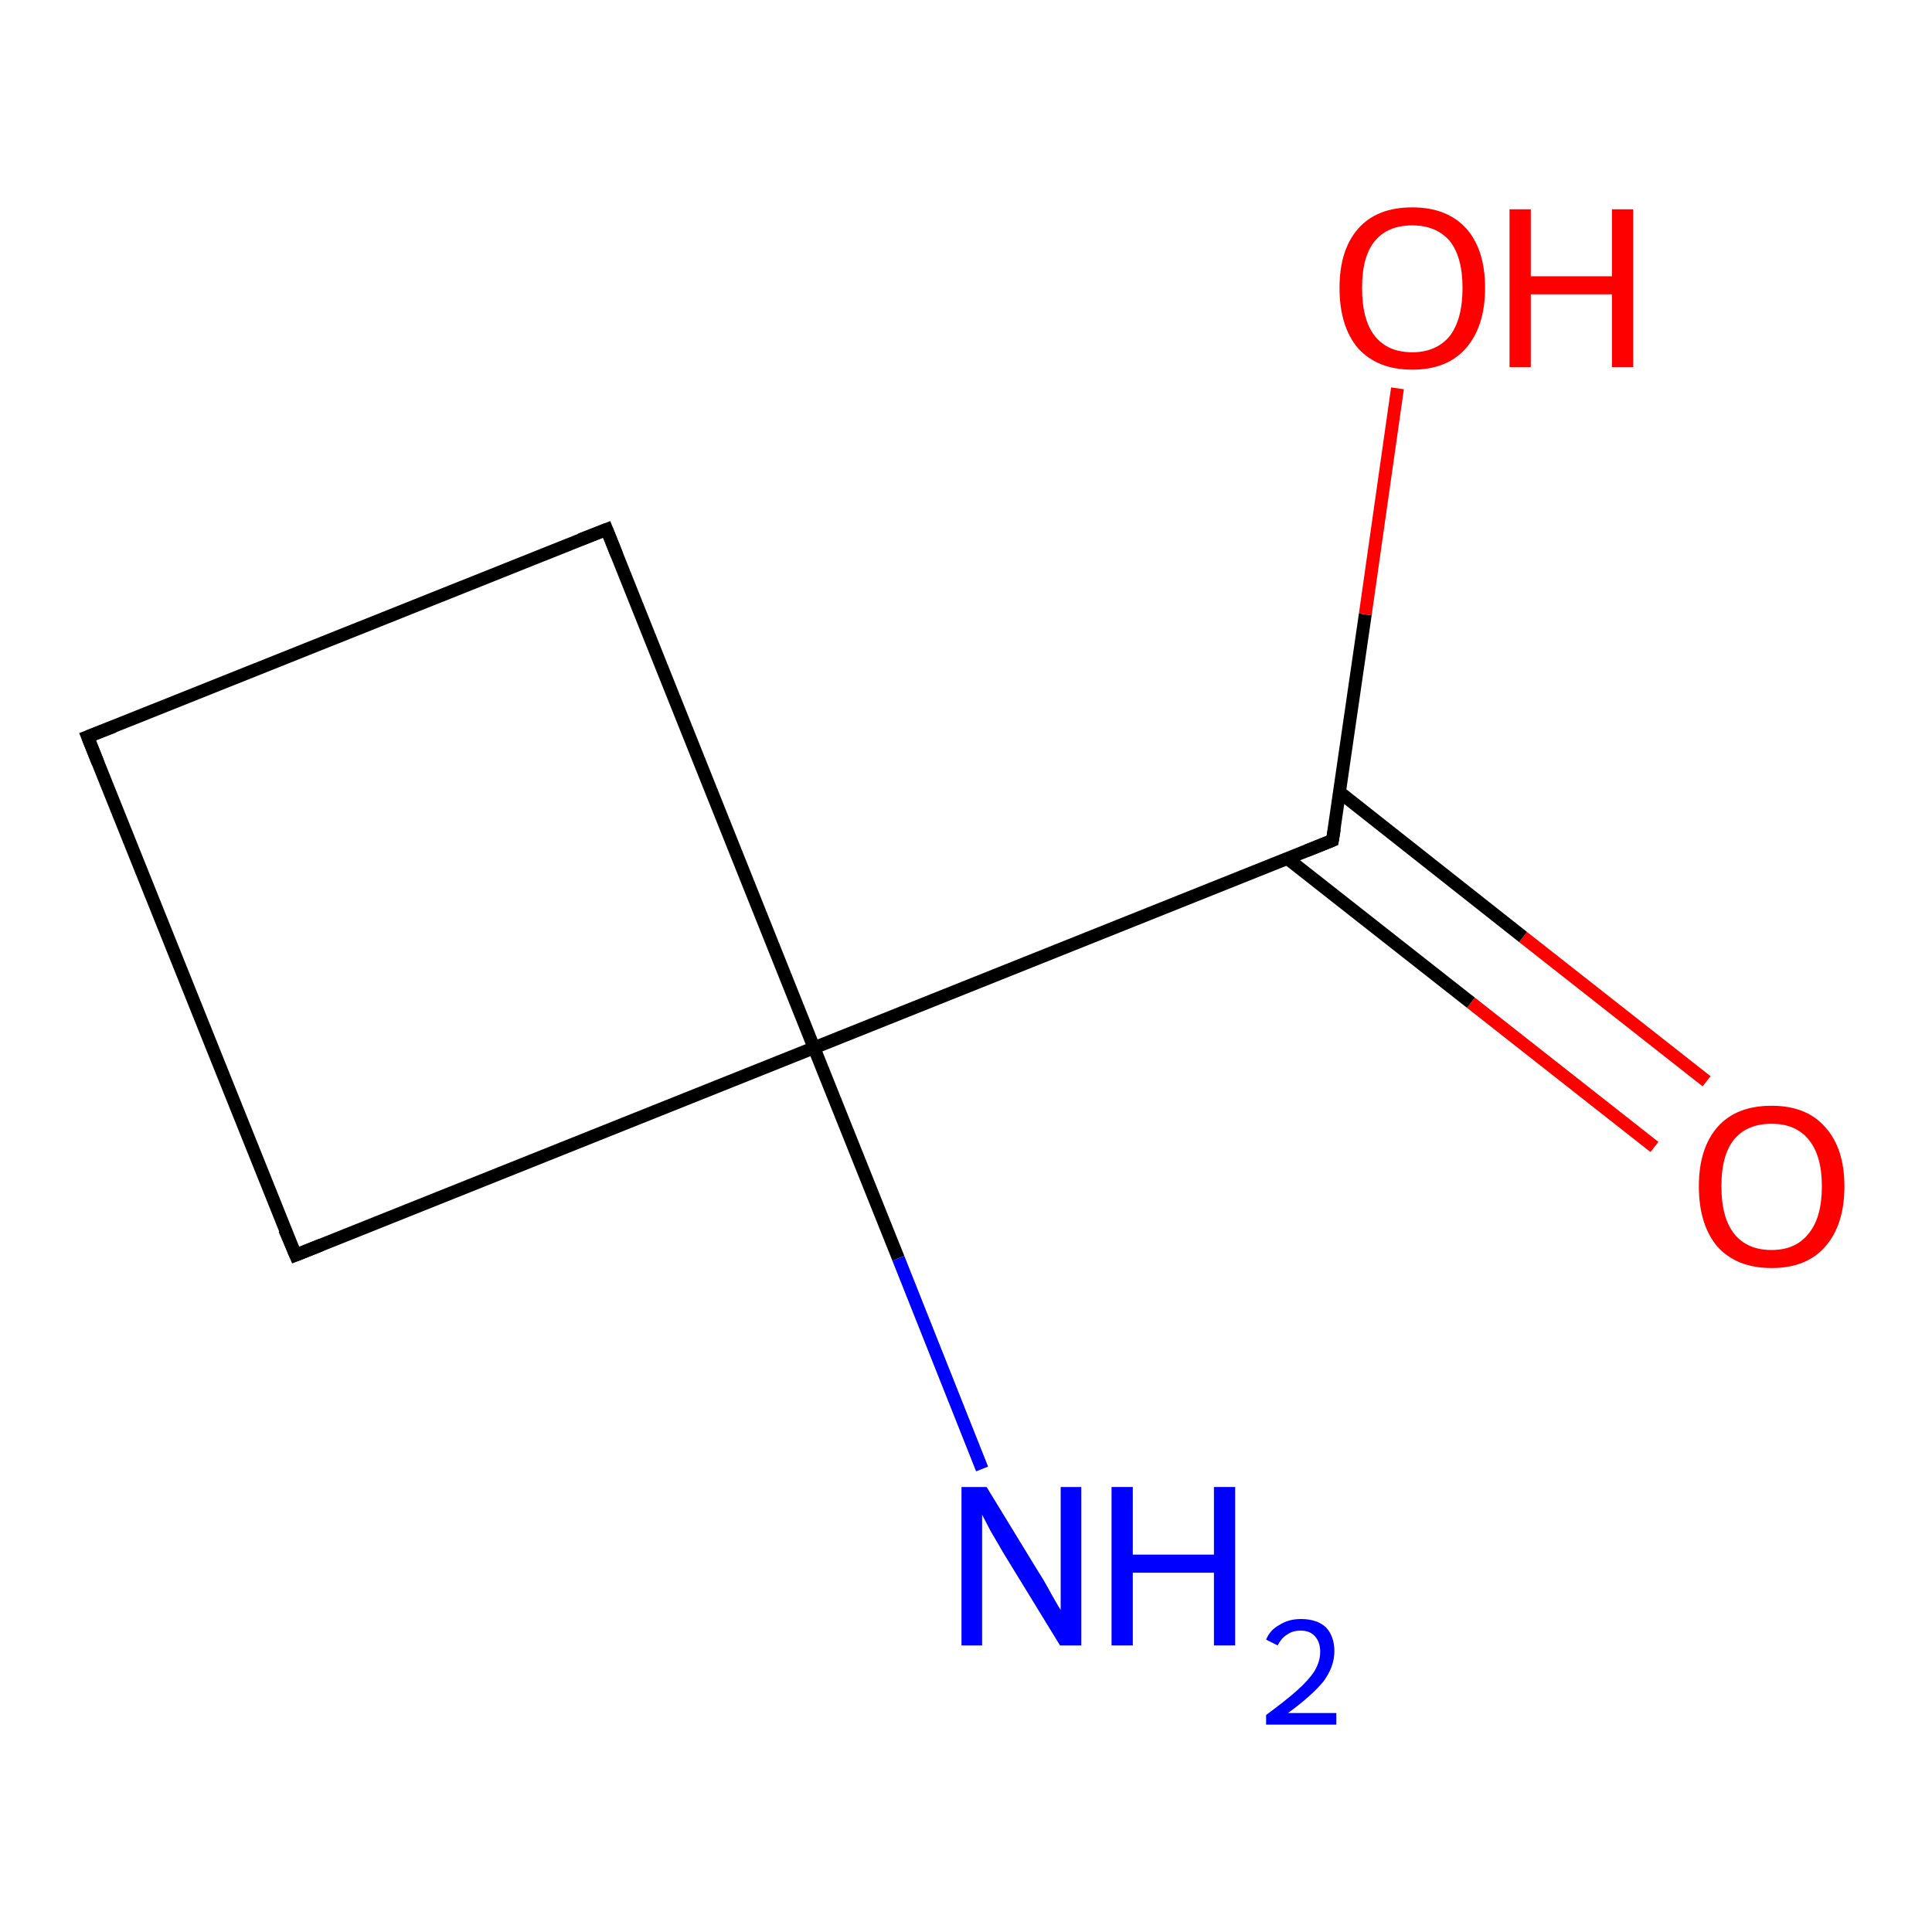 <?xml version='1.0' encoding='iso-8859-1'?>
<svg version='1.1' baseProfile='full'
              xmlns='http://www.w3.org/2000/svg'
                      xmlns:rdkit='http://www.rdkit.org/xml'
                      xmlns:xlink='http://www.w3.org/1999/xlink'
                  xml:space='preserve'
width='300px' height='300px' viewBox='0 0 300 300'>
<!-- END OF HEADER -->
<rect style='opacity:1.0;fill:#FFFFFF;stroke:none' width='300.0' height='300.0' x='0.0' y='0.0'> </rect>
<path class='bond-0 atom-0 atom-1' d='M 256.9,178.1 L 228.4,155.7' style='fill:none;fill-rule:evenodd;stroke:#FF0000;stroke-width:2.0px;stroke-linecap:butt;stroke-linejoin:miter;stroke-opacity:1' />
<path class='bond-0 atom-0 atom-1' d='M 228.4,155.7 L 199.9,133.3' style='fill:none;fill-rule:evenodd;stroke:#000000;stroke-width:2.0px;stroke-linecap:butt;stroke-linejoin:miter;stroke-opacity:1' />
<path class='bond-0 atom-0 atom-1' d='M 265.0,167.9 L 236.5,145.5' style='fill:none;fill-rule:evenodd;stroke:#FF0000;stroke-width:2.0px;stroke-linecap:butt;stroke-linejoin:miter;stroke-opacity:1' />
<path class='bond-0 atom-0 atom-1' d='M 236.5,145.5 L 208.0,123.0' style='fill:none;fill-rule:evenodd;stroke:#000000;stroke-width:2.0px;stroke-linecap:butt;stroke-linejoin:miter;stroke-opacity:1' />
<path class='bond-1 atom-1 atom-2' d='M 206.9,130.5 L 212.0,95.4' style='fill:none;fill-rule:evenodd;stroke:#000000;stroke-width:2.0px;stroke-linecap:butt;stroke-linejoin:miter;stroke-opacity:1' />
<path class='bond-1 atom-1 atom-2' d='M 212.0,95.4 L 217.0,60.3' style='fill:none;fill-rule:evenodd;stroke:#FF0000;stroke-width:2.0px;stroke-linecap:butt;stroke-linejoin:miter;stroke-opacity:1' />
<path class='bond-2 atom-1 atom-3' d='M 206.9,130.5 L 126.4,162.7' style='fill:none;fill-rule:evenodd;stroke:#000000;stroke-width:2.0px;stroke-linecap:butt;stroke-linejoin:miter;stroke-opacity:1' />
<path class='bond-3 atom-3 atom-4' d='M 126.4,162.7 L 139.5,195.4' style='fill:none;fill-rule:evenodd;stroke:#000000;stroke-width:2.0px;stroke-linecap:butt;stroke-linejoin:miter;stroke-opacity:1' />
<path class='bond-3 atom-3 atom-4' d='M 139.5,195.4 L 152.5,228.1' style='fill:none;fill-rule:evenodd;stroke:#0000FF;stroke-width:2.0px;stroke-linecap:butt;stroke-linejoin:miter;stroke-opacity:1' />
<path class='bond-4 atom-3 atom-5' d='M 126.4,162.7 L 45.9,194.9' style='fill:none;fill-rule:evenodd;stroke:#000000;stroke-width:2.0px;stroke-linecap:butt;stroke-linejoin:miter;stroke-opacity:1' />
<path class='bond-5 atom-5 atom-6' d='M 45.9,194.9 L 13.6,114.4' style='fill:none;fill-rule:evenodd;stroke:#000000;stroke-width:2.0px;stroke-linecap:butt;stroke-linejoin:miter;stroke-opacity:1' />
<path class='bond-6 atom-6 atom-7' d='M 13.6,114.4 L 94.2,82.2' style='fill:none;fill-rule:evenodd;stroke:#000000;stroke-width:2.0px;stroke-linecap:butt;stroke-linejoin:miter;stroke-opacity:1' />
<path class='bond-7 atom-7 atom-3' d='M 94.2,82.2 L 126.4,162.7' style='fill:none;fill-rule:evenodd;stroke:#000000;stroke-width:2.0px;stroke-linecap:butt;stroke-linejoin:miter;stroke-opacity:1' />
<path d='M 207.2,128.7 L 206.9,130.5 L 202.9,132.1' style='fill:none;stroke:#000000;stroke-width:2.0px;stroke-linecap:butt;stroke-linejoin:miter;stroke-opacity:1;' />
<path d='M 49.9,193.3 L 45.9,194.9 L 44.2,190.9' style='fill:none;stroke:#000000;stroke-width:2.0px;stroke-linecap:butt;stroke-linejoin:miter;stroke-opacity:1;' />
<path d='M 15.2,118.4 L 13.6,114.4 L 17.7,112.8' style='fill:none;stroke:#000000;stroke-width:2.0px;stroke-linecap:butt;stroke-linejoin:miter;stroke-opacity:1;' />
<path d='M 90.1,83.8 L 94.2,82.2 L 95.8,86.2' style='fill:none;stroke:#000000;stroke-width:2.0px;stroke-linecap:butt;stroke-linejoin:miter;stroke-opacity:1;' />
<path class='atom-0' d='M 263.8 184.2
Q 263.8 178.3, 266.7 175.0
Q 269.6 171.7, 275.1 171.7
Q 280.5 171.7, 283.4 175.0
Q 286.4 178.3, 286.4 184.2
Q 286.4 190.2, 283.4 193.6
Q 280.5 196.9, 275.1 196.9
Q 269.7 196.9, 266.7 193.6
Q 263.8 190.2, 263.8 184.2
M 275.1 194.1
Q 278.8 194.1, 280.8 191.6
Q 282.9 189.1, 282.9 184.2
Q 282.9 179.4, 280.8 176.9
Q 278.8 174.5, 275.1 174.5
Q 271.3 174.5, 269.3 176.9
Q 267.3 179.3, 267.3 184.2
Q 267.3 189.1, 269.3 191.6
Q 271.3 194.1, 275.1 194.1
' fill='#FF0000'/>
<path class='atom-2' d='M 208.0 44.7
Q 208.0 38.8, 210.9 35.5
Q 213.8 32.2, 219.3 32.2
Q 224.7 32.2, 227.7 35.5
Q 230.6 38.8, 230.6 44.7
Q 230.6 50.7, 227.6 54.1
Q 224.7 57.4, 219.3 57.4
Q 213.9 57.4, 210.9 54.1
Q 208.0 50.7, 208.0 44.7
M 219.3 54.7
Q 223.0 54.7, 225.1 52.2
Q 227.1 49.6, 227.1 44.7
Q 227.1 39.9, 225.1 37.4
Q 223.0 35.0, 219.3 35.0
Q 215.5 35.0, 213.5 37.4
Q 211.5 39.8, 211.5 44.7
Q 211.5 49.7, 213.5 52.2
Q 215.5 54.7, 219.3 54.7
' fill='#FF0000'/>
<path class='atom-2' d='M 234.4 32.5
L 237.7 32.5
L 237.7 42.9
L 250.3 42.9
L 250.3 32.5
L 253.6 32.5
L 253.6 57.0
L 250.3 57.0
L 250.3 45.7
L 237.7 45.7
L 237.7 57.0
L 234.4 57.0
L 234.4 32.5
' fill='#FF0000'/>
<path class='atom-4' d='M 153.2 230.9
L 161.2 244.0
Q 162.0 245.2, 163.3 247.6
Q 164.6 249.9, 164.7 250.0
L 164.7 230.9
L 167.9 230.9
L 167.9 255.5
L 164.6 255.5
L 155.9 241.3
Q 154.9 239.6, 153.8 237.7
Q 152.8 235.8, 152.5 235.2
L 152.5 255.5
L 149.3 255.5
L 149.3 230.9
L 153.2 230.9
' fill='#0000FF'/>
<path class='atom-4' d='M 172.6 230.9
L 175.9 230.9
L 175.9 241.4
L 188.5 241.4
L 188.5 230.9
L 191.8 230.9
L 191.8 255.5
L 188.5 255.5
L 188.5 244.2
L 175.9 244.2
L 175.9 255.5
L 172.6 255.5
L 172.6 230.9
' fill='#0000FF'/>
<path class='atom-4' d='M 196.6 254.6
Q 197.2 253.1, 198.7 252.3
Q 200.1 251.4, 202.0 251.4
Q 204.5 251.4, 205.9 252.7
Q 207.2 254.1, 207.2 256.4
Q 207.2 258.8, 205.5 261.1
Q 203.7 263.3, 200.0 266.0
L 207.5 266.0
L 207.5 267.8
L 196.6 267.8
L 196.6 266.3
Q 199.6 264.1, 201.4 262.5
Q 203.2 260.9, 204.1 259.5
Q 205.0 258.0, 205.0 256.5
Q 205.0 255.0, 204.2 254.1
Q 203.4 253.2, 202.0 253.2
Q 200.7 253.2, 199.9 253.8
Q 199.0 254.3, 198.4 255.5
L 196.6 254.6
' fill='#0000FF'/>
</svg>

